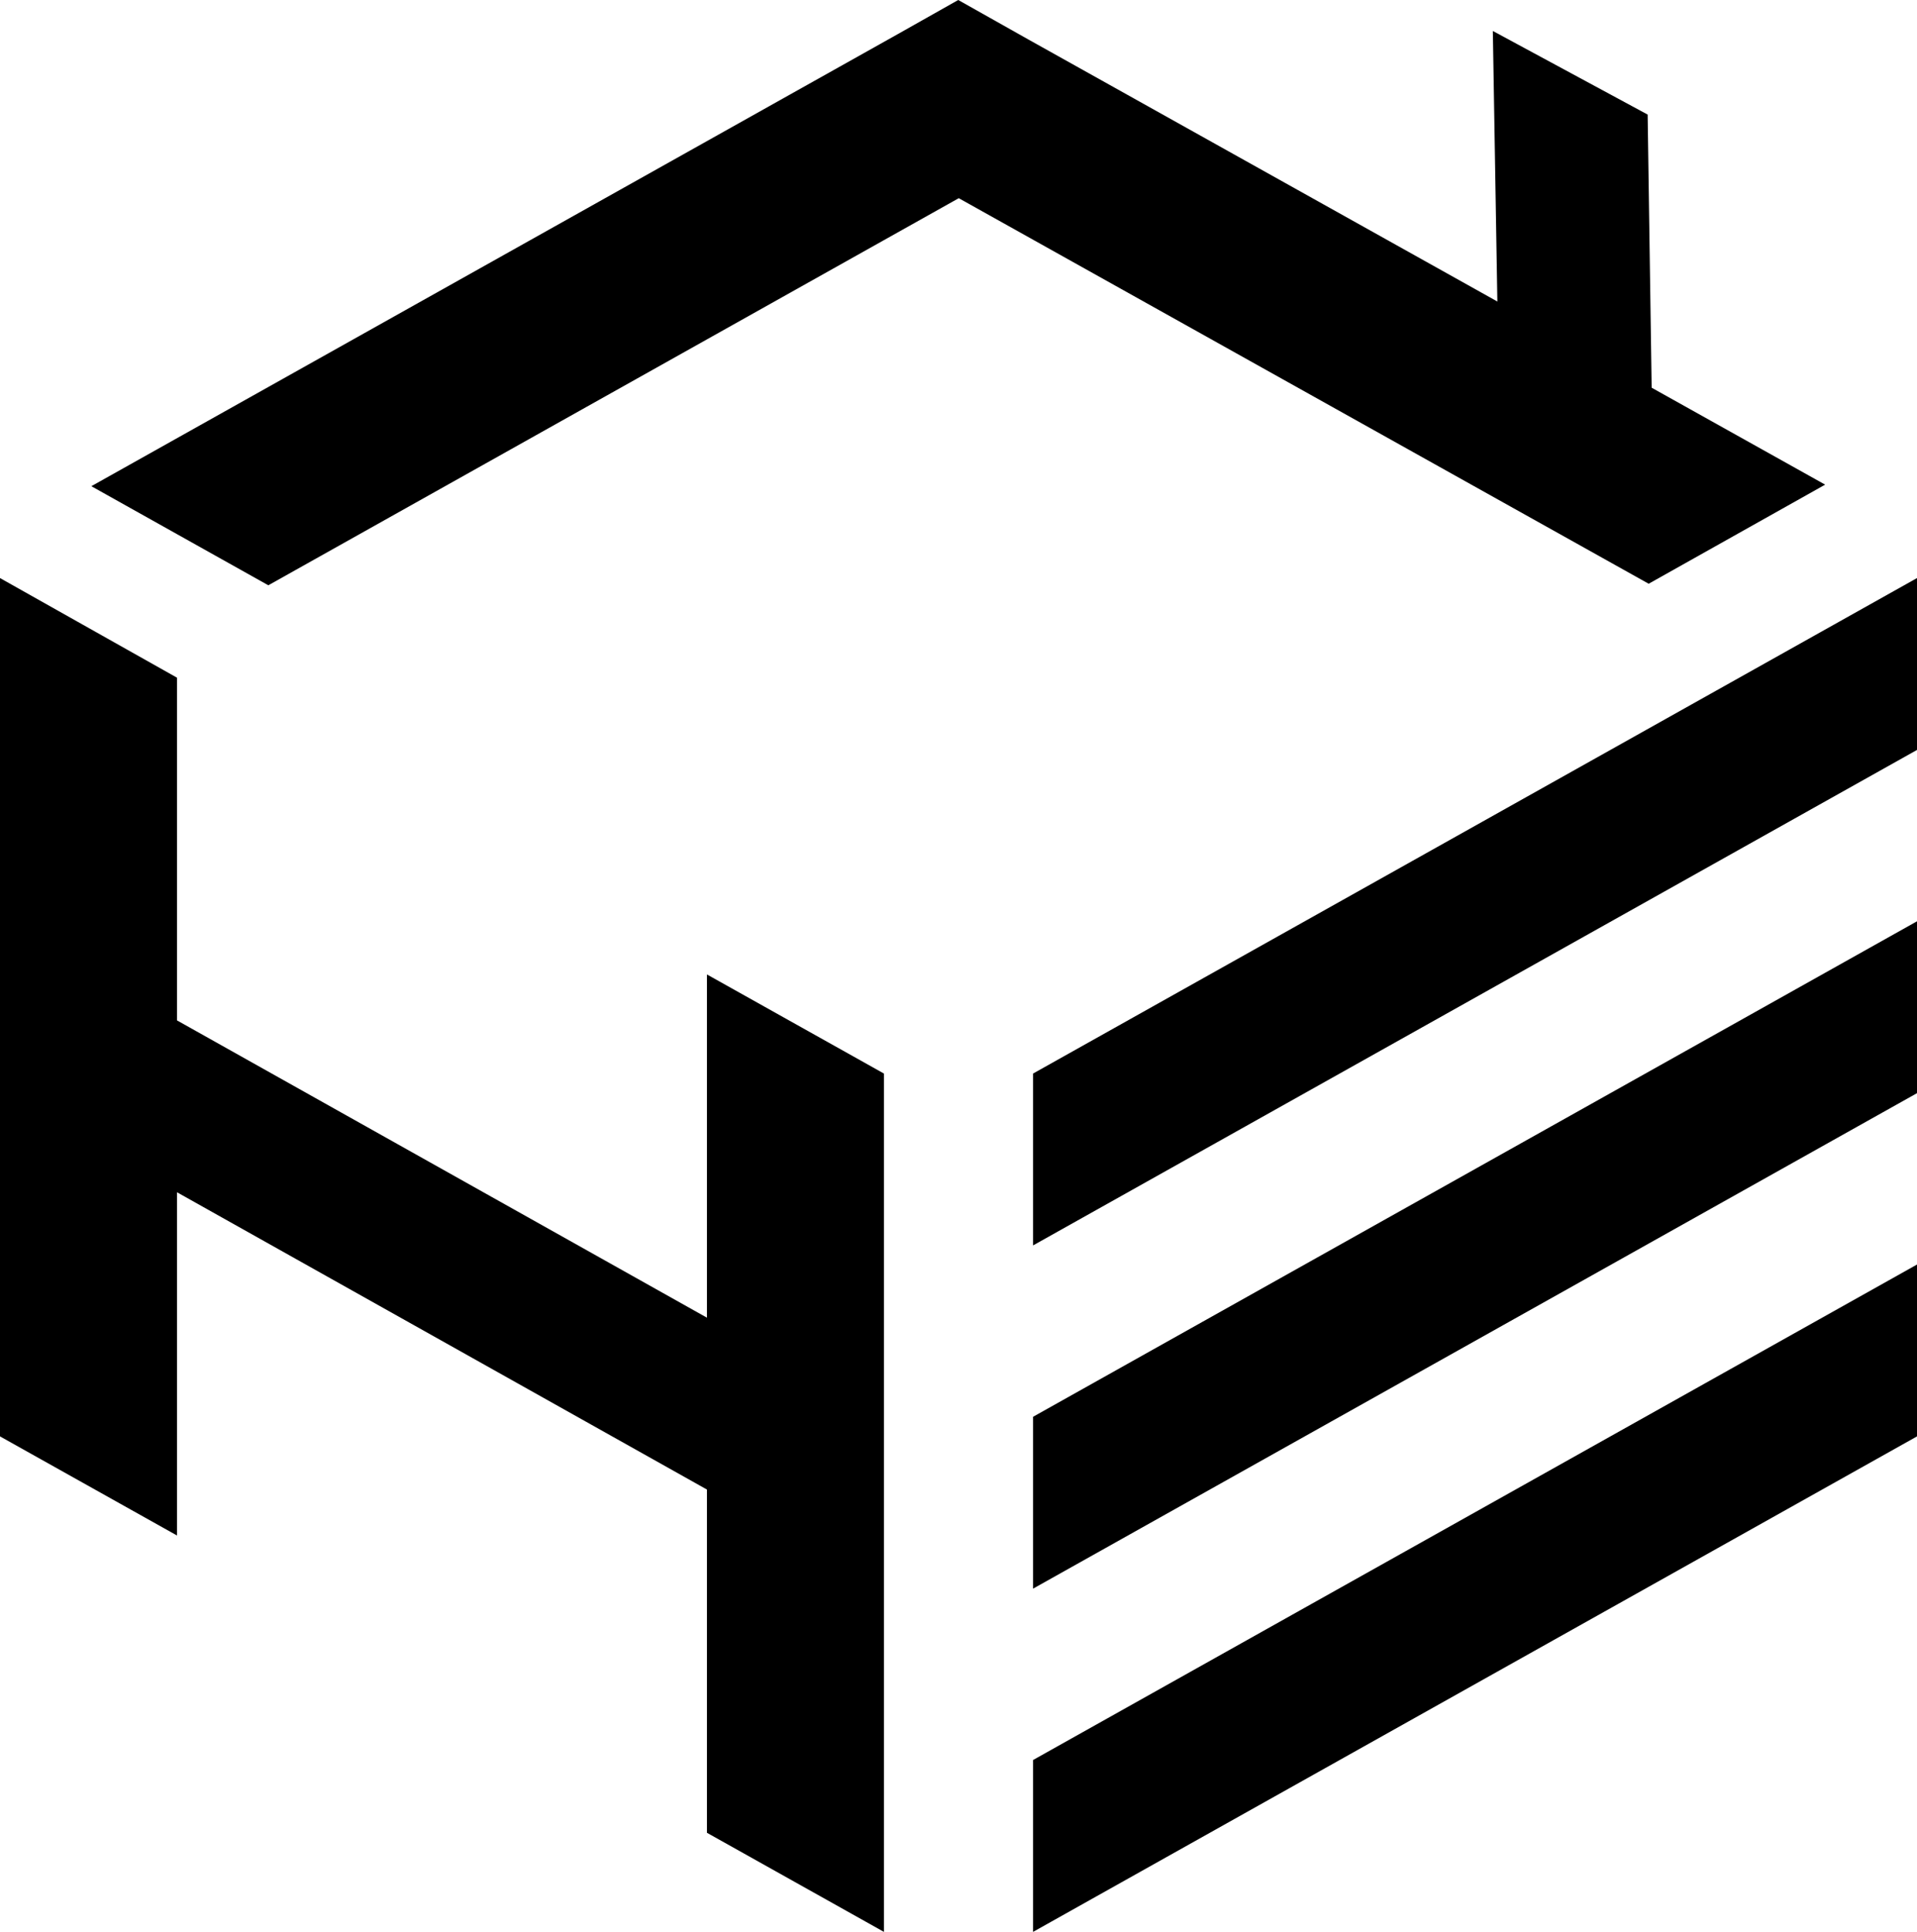 <svg id="Layer_1" data-name="Layer 1" xmlns="http://www.w3.org/2000/svg" viewBox="0 0 371.5 374.3"><title>homeedge-icon-black</title><polygon points="200.2 208 200.2 241.3 371.5 145.3 371.5 112 200.2 208"/><polygon points="200.2 307.8 371.5 211.8 371.5 178.5 200.2 274.5 200.2 307.8"/><polygon points="200.2 374.3 371.5 278.3 371.5 245 200.2 341 200.2 374.3"/><polygon points="137 255.3 34.3 197.7 34.3 131.3 0 112 0 278.3 34.3 297.5 34.3 231 137 288.6 137 355.1 171.3 374.3 171.3 208 137 188.8 137 255.3"/><polygon points="353.7 93.9 199.2 7.6 185.7 0 174 6.6 174 6.6 17.7 94.2 52 113.4 185.8 38.4 319.5 113.1 353.7 93.9"/><polygon points="319.3 22.2 289.3 6 290.2 59.8 320.1 76.5 319.3 22.2"/></svg>